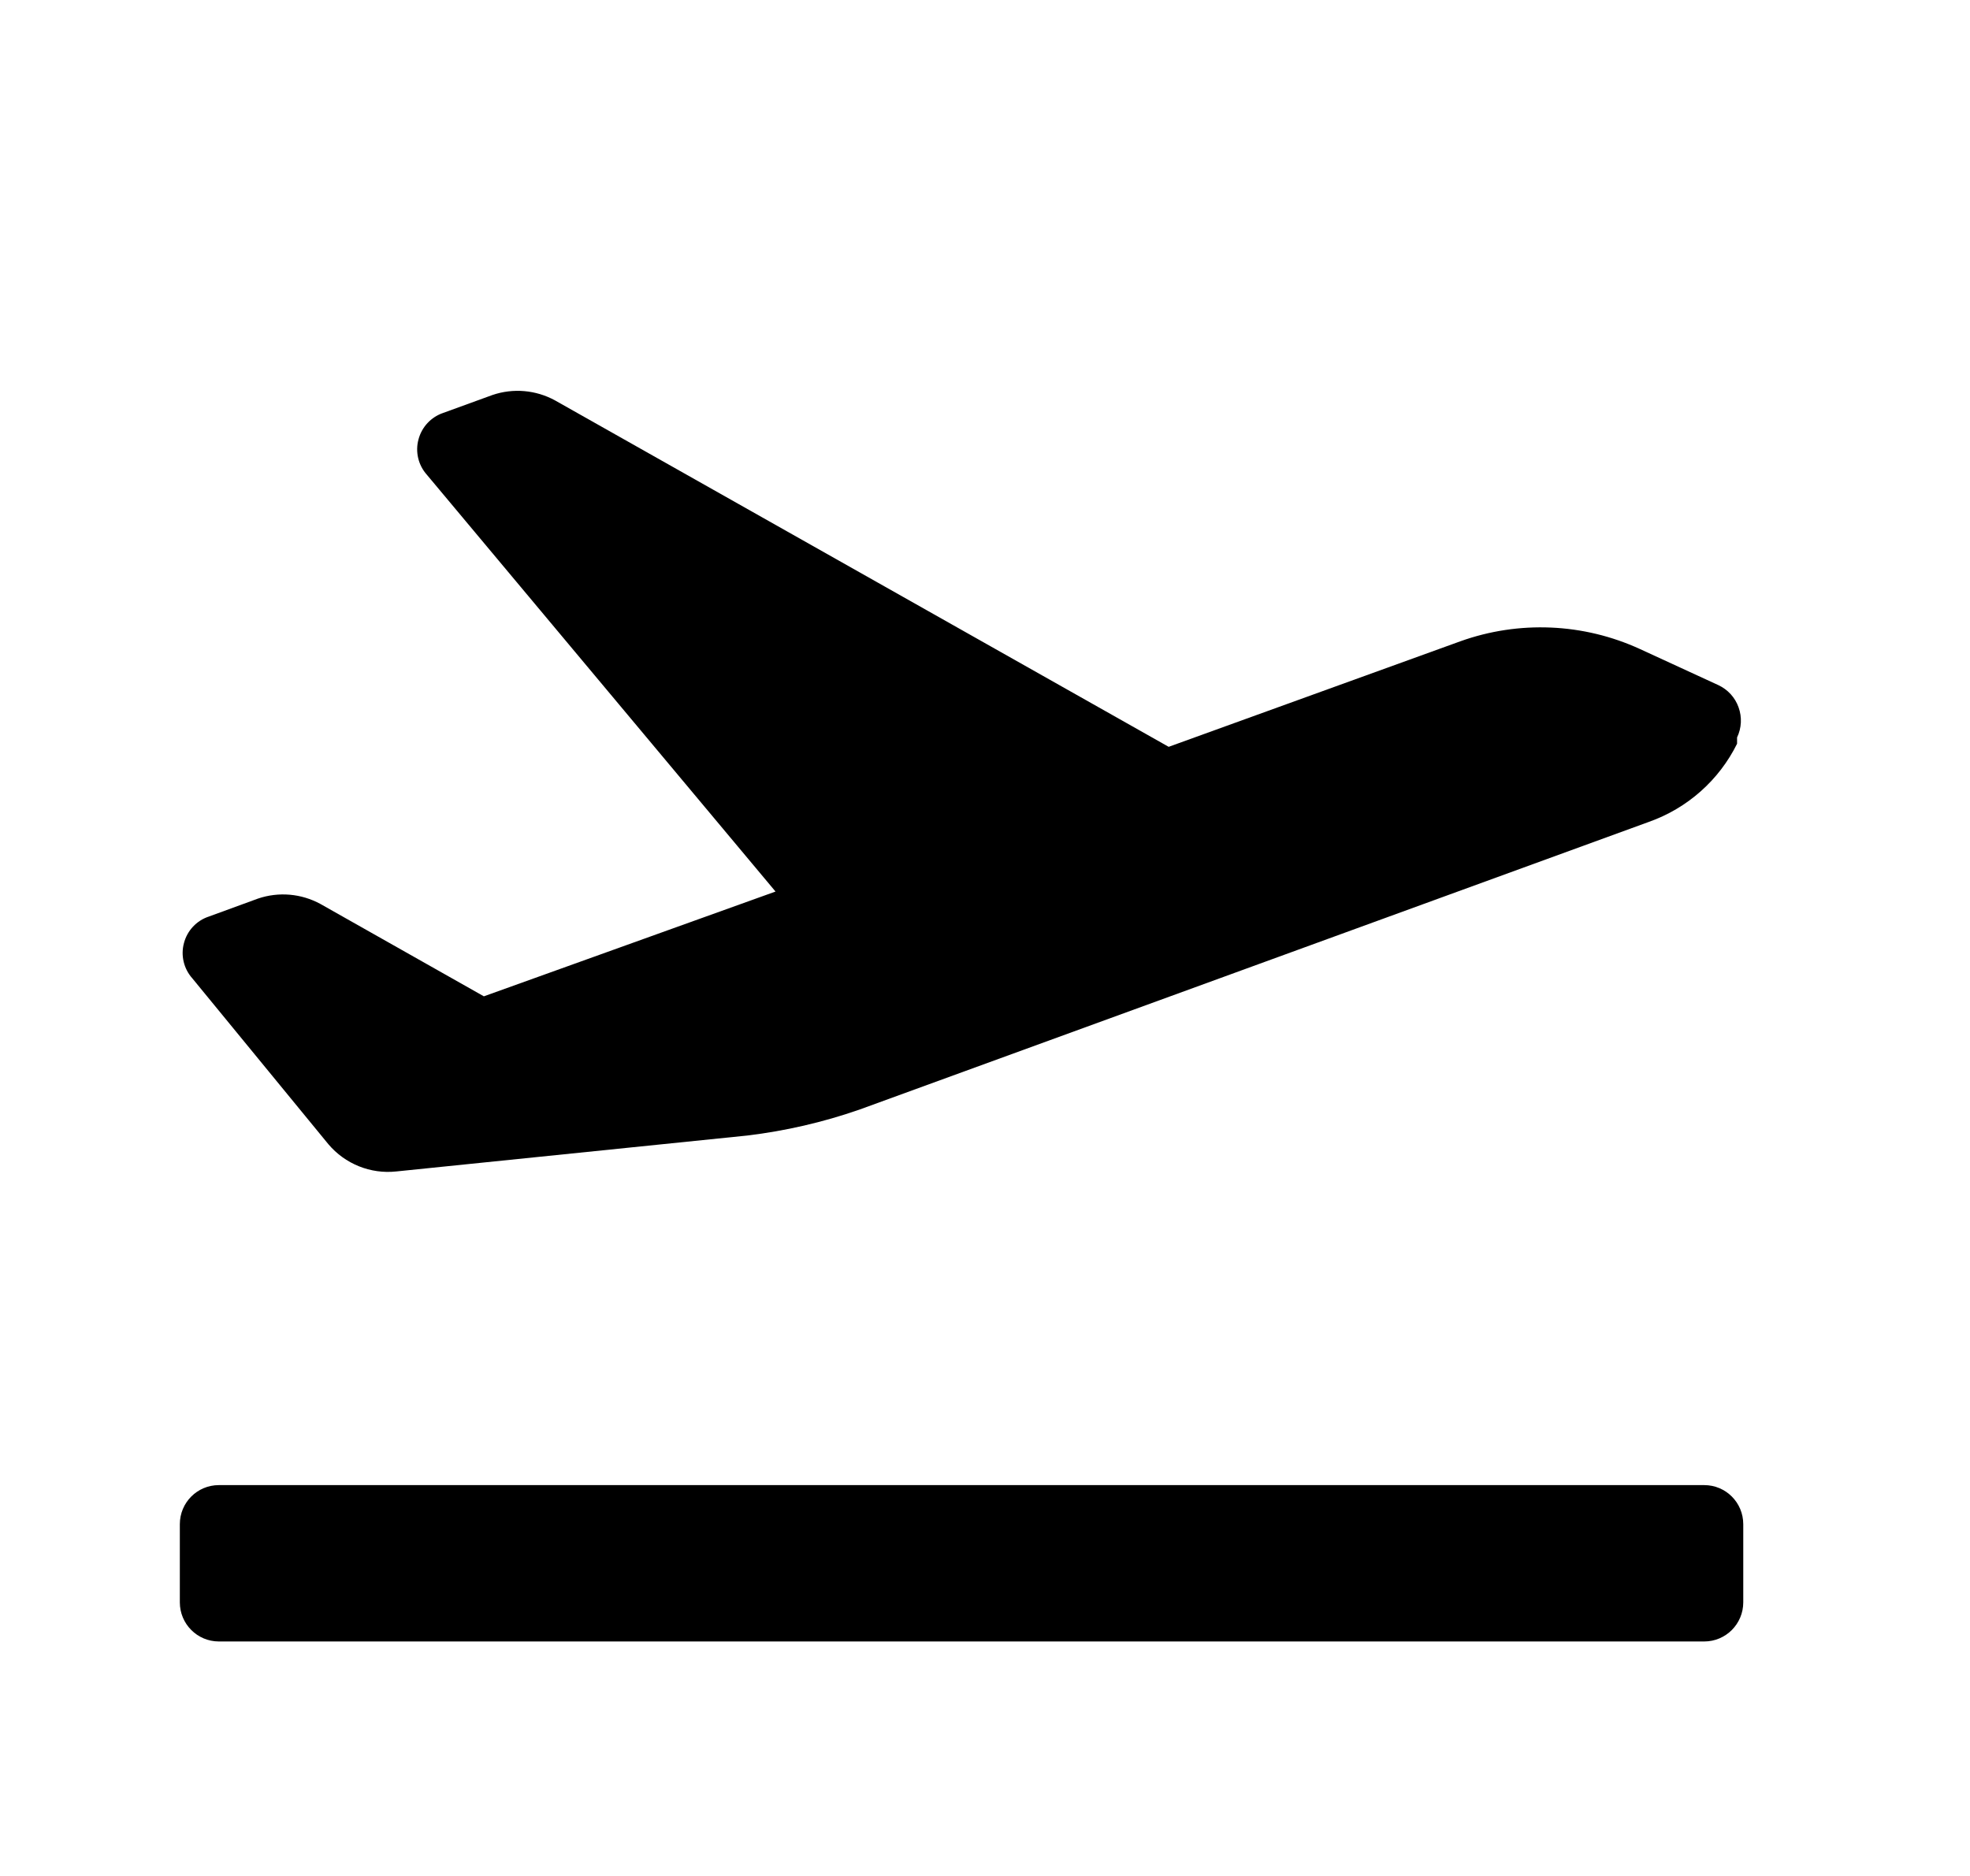 <svg viewBox="0 0 21 20" fill="none" xmlns="http://www.w3.org/2000/svg">
<path fill-rule="evenodd" clip-rule="evenodd" d="M4.225 12.489C3.95 12.519 3.678 12.409 3.5 12.198L2.05 10.43C1.959 10.328 1.925 10.186 1.961 10.054C1.996 9.921 2.095 9.815 2.225 9.772L2.75 9.58C2.971 9.505 3.212 9.526 3.417 9.638L5.158 10.622L8.267 9.505L4.55 5.061C4.459 4.959 4.425 4.817 4.461 4.685C4.496 4.552 4.595 4.446 4.725 4.402L5.25 4.211C5.471 4.136 5.712 4.157 5.917 4.269L12.458 7.962L15.567 6.837C16.192 6.613 16.88 6.643 17.483 6.92L18.317 7.304C18.418 7.351 18.496 7.436 18.533 7.541C18.571 7.646 18.565 7.762 18.517 7.862V7.929C18.324 8.319 17.986 8.618 17.575 8.763L9.158 11.831C8.772 11.965 8.373 12.057 7.967 12.106L4.225 12.489ZM18.583 17.083V16.25C18.583 16.019 18.397 15.833 18.167 15.833H2.333C2.103 15.833 1.917 16.019 1.917 16.25V17.083C1.917 17.313 2.103 17.5 2.333 17.5H18.167C18.397 17.5 18.583 17.313 18.583 17.083Z" fill="currentColor"/>
</svg>
